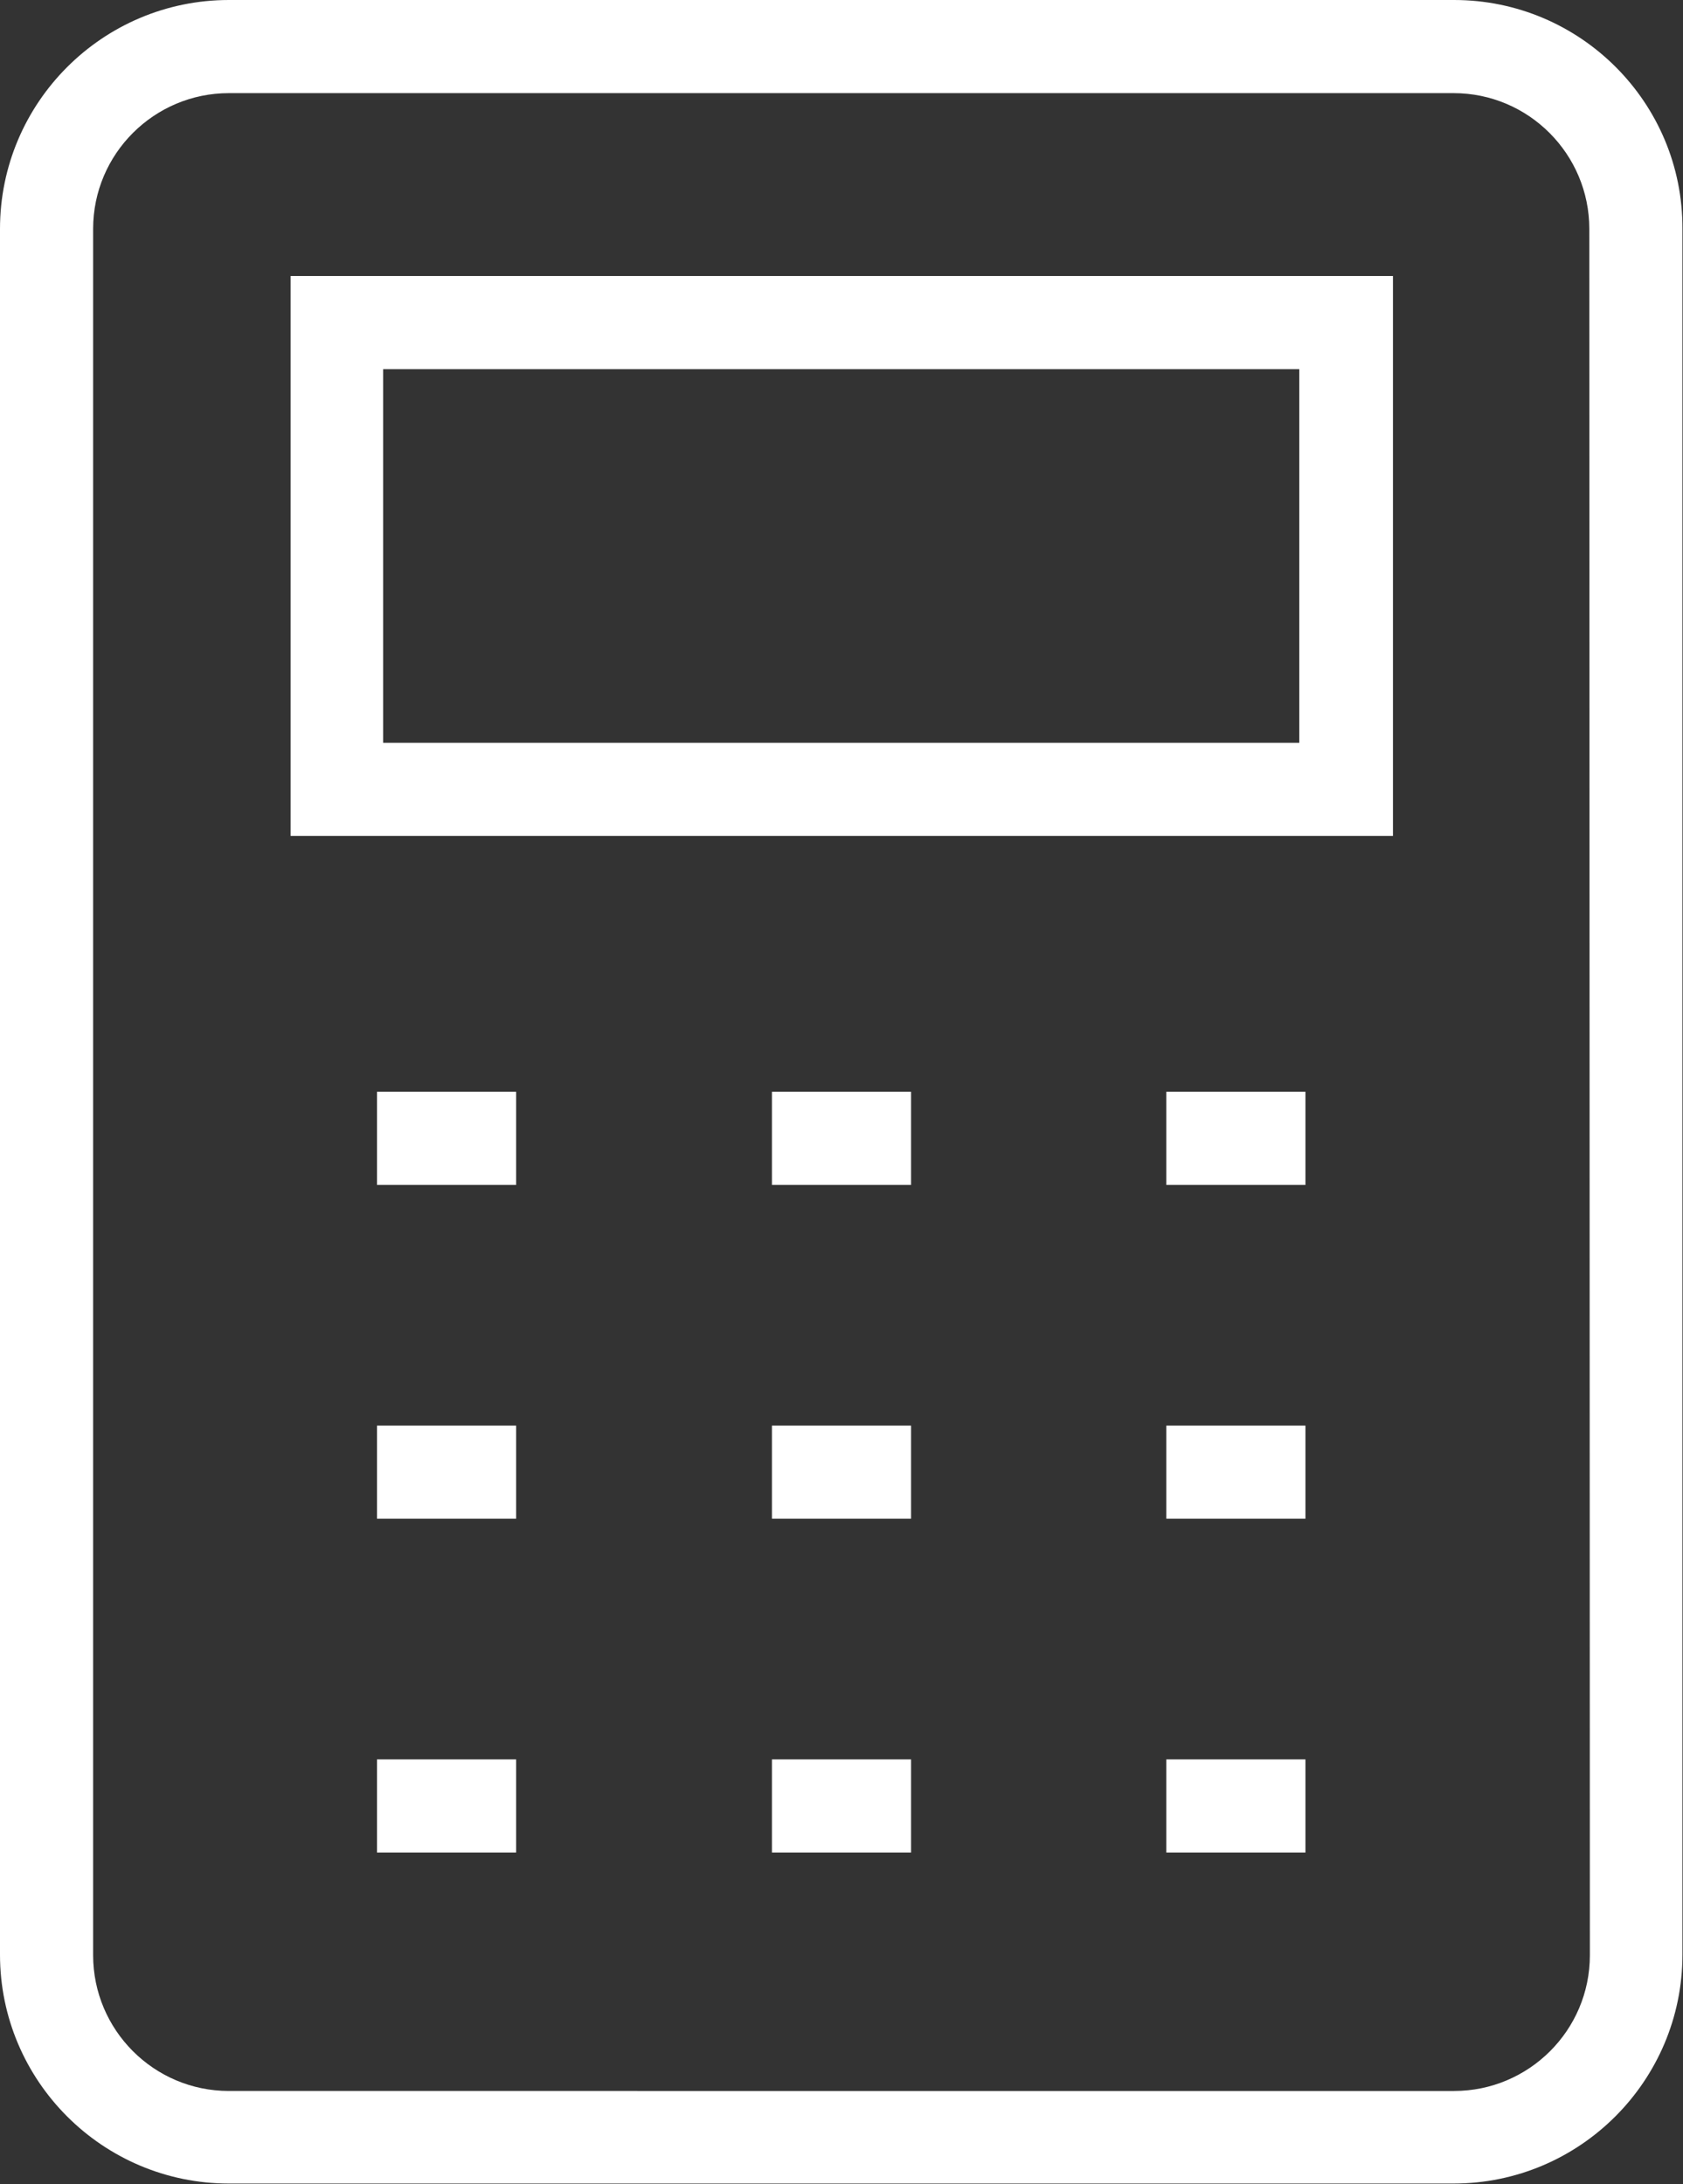 <!-- Generator: Adobe Illustrator 21.0.2, SVG Export Plug-In  -->
<svg version="1.1"
	 xmlns="http://www.w3.org/2000/svg" xmlns:xlink="http://www.w3.org/1999/xlink" xmlns:a="http://ns.adobe.com/AdobeSVGViewerExtensions/3.0/"
	 x="0px" y="0px" width="300px" height="389.3px" viewBox="0 0 300 389.3" style="enable-background:new 0 0 300 389.3;"
	 xml:space="preserve" fill="#FFFFFF">
<rect x="0" y="0" width="300" height="389.3" fill="#333333" stroke="none"/>
<defs>
</defs>
<g>
	<path d="M259.2,0H40.8C18.3,0,0,18.3,0,40.8v307.6c0,22.5,18.3,40.8,40.8,40.8h218.3c22.5,0,40.8-18.3,40.8-40.8V40.8
		C300,18.3,281.7,0,259.2,0L259.2,0z M283.4,348.5c0,13.4-10.9,24.2-24.2,24.2H40.8c-13.4,0-24.2-10.9-24.2-24.2V40.8
		c0-13.4,10.9-24.2,24.2-24.2h218.3c13.4,0,24.2,10.9,24.2,24.2L283.4,348.5L283.4,348.5z M283.4,348.5"/>
	<path d="M51.8,149h196.5V49.2H51.8V149z M68.3,65.8h163.3v66.6H68.3V65.8z M68.3,65.8"/>
	<rect x="67.2" y="194.6" width="24.8" height="16.6"/>
	<rect x="137.6" y="194.6" width="24.8" height="16.6"/>
	<rect x="207.9" y="194.6" width="24.8" height="16.6"/>
	<rect x="67.2" y="254.1" width="24.8" height="16.6"/>
	<rect x="137.6" y="254.1" width="24.8" height="16.6"/>
	<rect x="207.9" y="254.1" width="24.8" height="16.6"/>
	<rect x="67.2" y="313.6" width="24.8" height="16.6"/>
	<rect x="137.6" y="313.6" width="24.8" height="16.6"/>
	<rect x="207.9" y="313.6" width="24.8" height="16.6"/>
</g>
</svg>